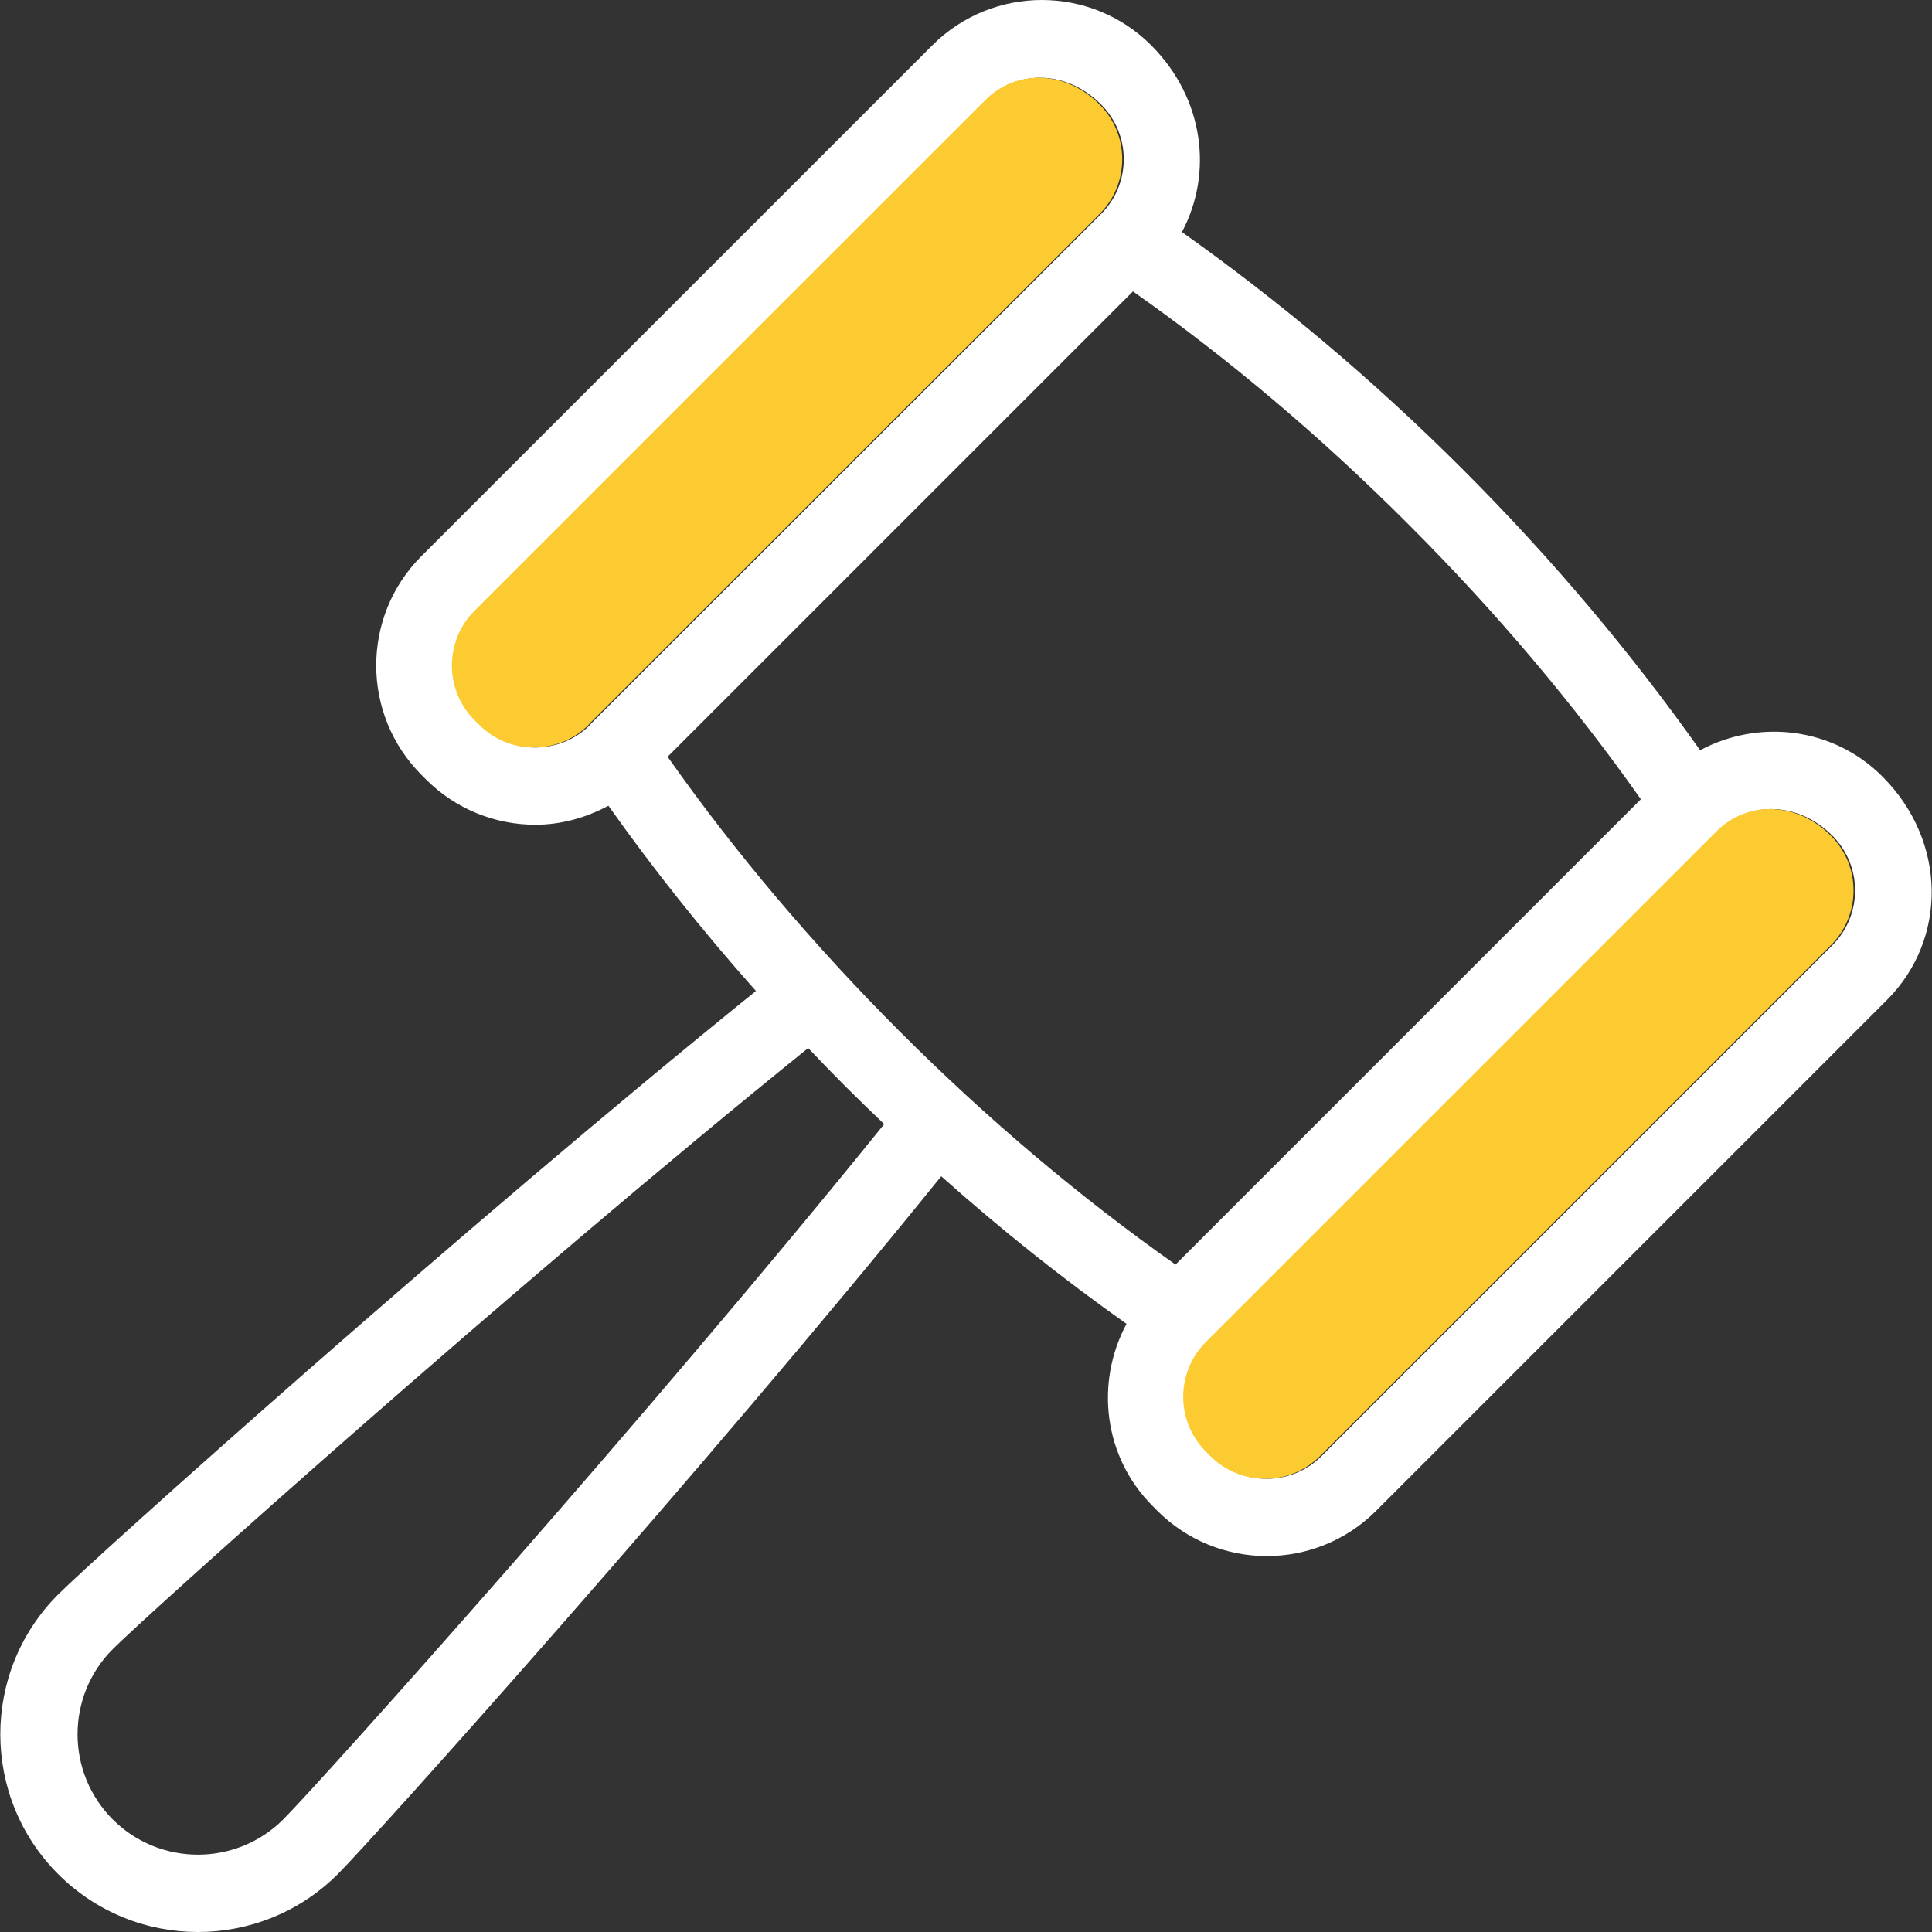 <svg width="512" height="512" viewBox="0 0 512 512" fill="none" xmlns="http://www.w3.org/2000/svg">
<rect x="0" y="0" width="512" height="512" fill="#333333" stroke="none"/>
<g clip-path="url(#clip0_42_43)">
<path d="M498.842 205.767C485.777 192.681 466.056 190.511 450.554 198.825C432.287 173.022 411.276 147.998 387.665 124.407C364.053 100.795 339.029 79.785 313.226 61.497C321.499 45.954 319.144 26.069 305.055 11.98C289.102 -3.993 263.095 -3.993 247.101 11.98L111.678 147.383C95.705 163.356 95.705 189.364 111.719 205.378L112.927 206.586C120.914 214.573 131.419 218.566 141.904 218.566C148.58 218.566 155.194 216.764 161.236 213.528C173.093 230.279 186.138 246.682 200.329 262.615C122.265 325.688 25.485 412.476 15.409 422.551C-5.028 442.968 -5.028 476.225 15.409 496.662C25.628 506.88 39.041 512 52.454 512C65.867 512 79.301 506.88 89.52 496.662C99.595 486.566 186.362 389.785 249.436 311.722C265.368 325.934 281.771 338.979 298.543 350.836C290.208 366.359 292.399 386.059 305.465 399.104L306.694 400.353L306.715 400.373C314.702 408.36 325.207 412.373 335.712 412.373C346.197 412.373 356.702 408.359 364.689 400.373L500.091 264.97C516.064 248.996 516.064 222.989 498.842 205.767ZM156.73 191.657C156.587 191.8 156.525 191.985 156.382 192.108C148.375 200.095 135.371 200.095 127.405 192.087L126.156 190.858C118.169 182.871 118.169 169.847 126.156 161.861L261.579 26.458C265.429 22.608 270.446 20.601 275.648 20.601C281.239 20.601 287.034 22.915 291.805 27.687C299.812 35.694 299.812 48.698 291.805 56.705L279.989 68.521L156.73 191.657ZM75.042 482.183C62.571 494.613 42.338 494.613 29.887 482.183C17.436 469.732 17.436 449.479 29.887 437.028C39.86 427.055 136.477 340.452 214.172 277.747C217.428 281.187 220.746 284.587 224.084 287.945L224.105 287.966C227.422 291.283 230.801 294.54 234.324 297.898C171.618 375.573 85.015 472.19 75.042 482.183ZM238.582 273.488C215.401 250.286 194.697 225.794 176.922 200.544L300.243 77.224C325.534 95.02 350.026 115.703 373.187 138.884C396.348 162.025 417.052 186.537 434.847 211.807L373.186 273.467L311.526 335.128C286.276 317.353 261.764 296.65 238.582 273.488ZM485.613 250.491L350.21 385.894C342.203 393.881 329.199 393.901 321.192 385.894L319.963 384.665C311.976 376.658 311.976 363.654 319.963 355.647L454.977 220.633L455.038 220.674C455.181 220.551 455.263 220.367 455.386 220.244C459.236 216.394 464.253 214.408 469.434 214.408C475.025 214.408 480.84 216.702 485.612 221.473C493.62 229.481 493.62 242.484 485.613 250.491Z" fill="white"/>
<path d="M156.321 191.657C156.178 191.8 156.116 191.985 155.973 192.108C147.966 200.095 134.962 200.095 126.996 192.087L125.747 190.858C117.76 182.871 117.76 169.847 125.747 161.861L261.17 26.458C265.02 22.608 270.037 20.601 275.239 20.601C280.83 20.601 286.625 22.915 291.396 27.687C299.403 35.694 299.403 48.698 291.396 56.705L279.58 68.521L217.951 130.089L156.321 191.657ZM485.204 250.491L349.801 385.894C341.794 393.881 328.79 393.901 320.783 385.894L319.554 384.665C311.567 376.658 311.567 363.654 319.554 355.647L454.568 220.633L454.629 220.674C454.772 220.551 454.854 220.367 454.977 220.244C458.827 216.394 463.844 214.408 469.025 214.408C474.616 214.408 480.431 216.702 485.203 221.473C493.211 229.481 493.211 242.484 485.204 250.491Z" fill="#FCCB32"/>
</g>
<defs>
<clipPath id="clip0_42_43">
<rect width="512" height="512" fill="white"/>
</clipPath>
</defs>
</svg>
